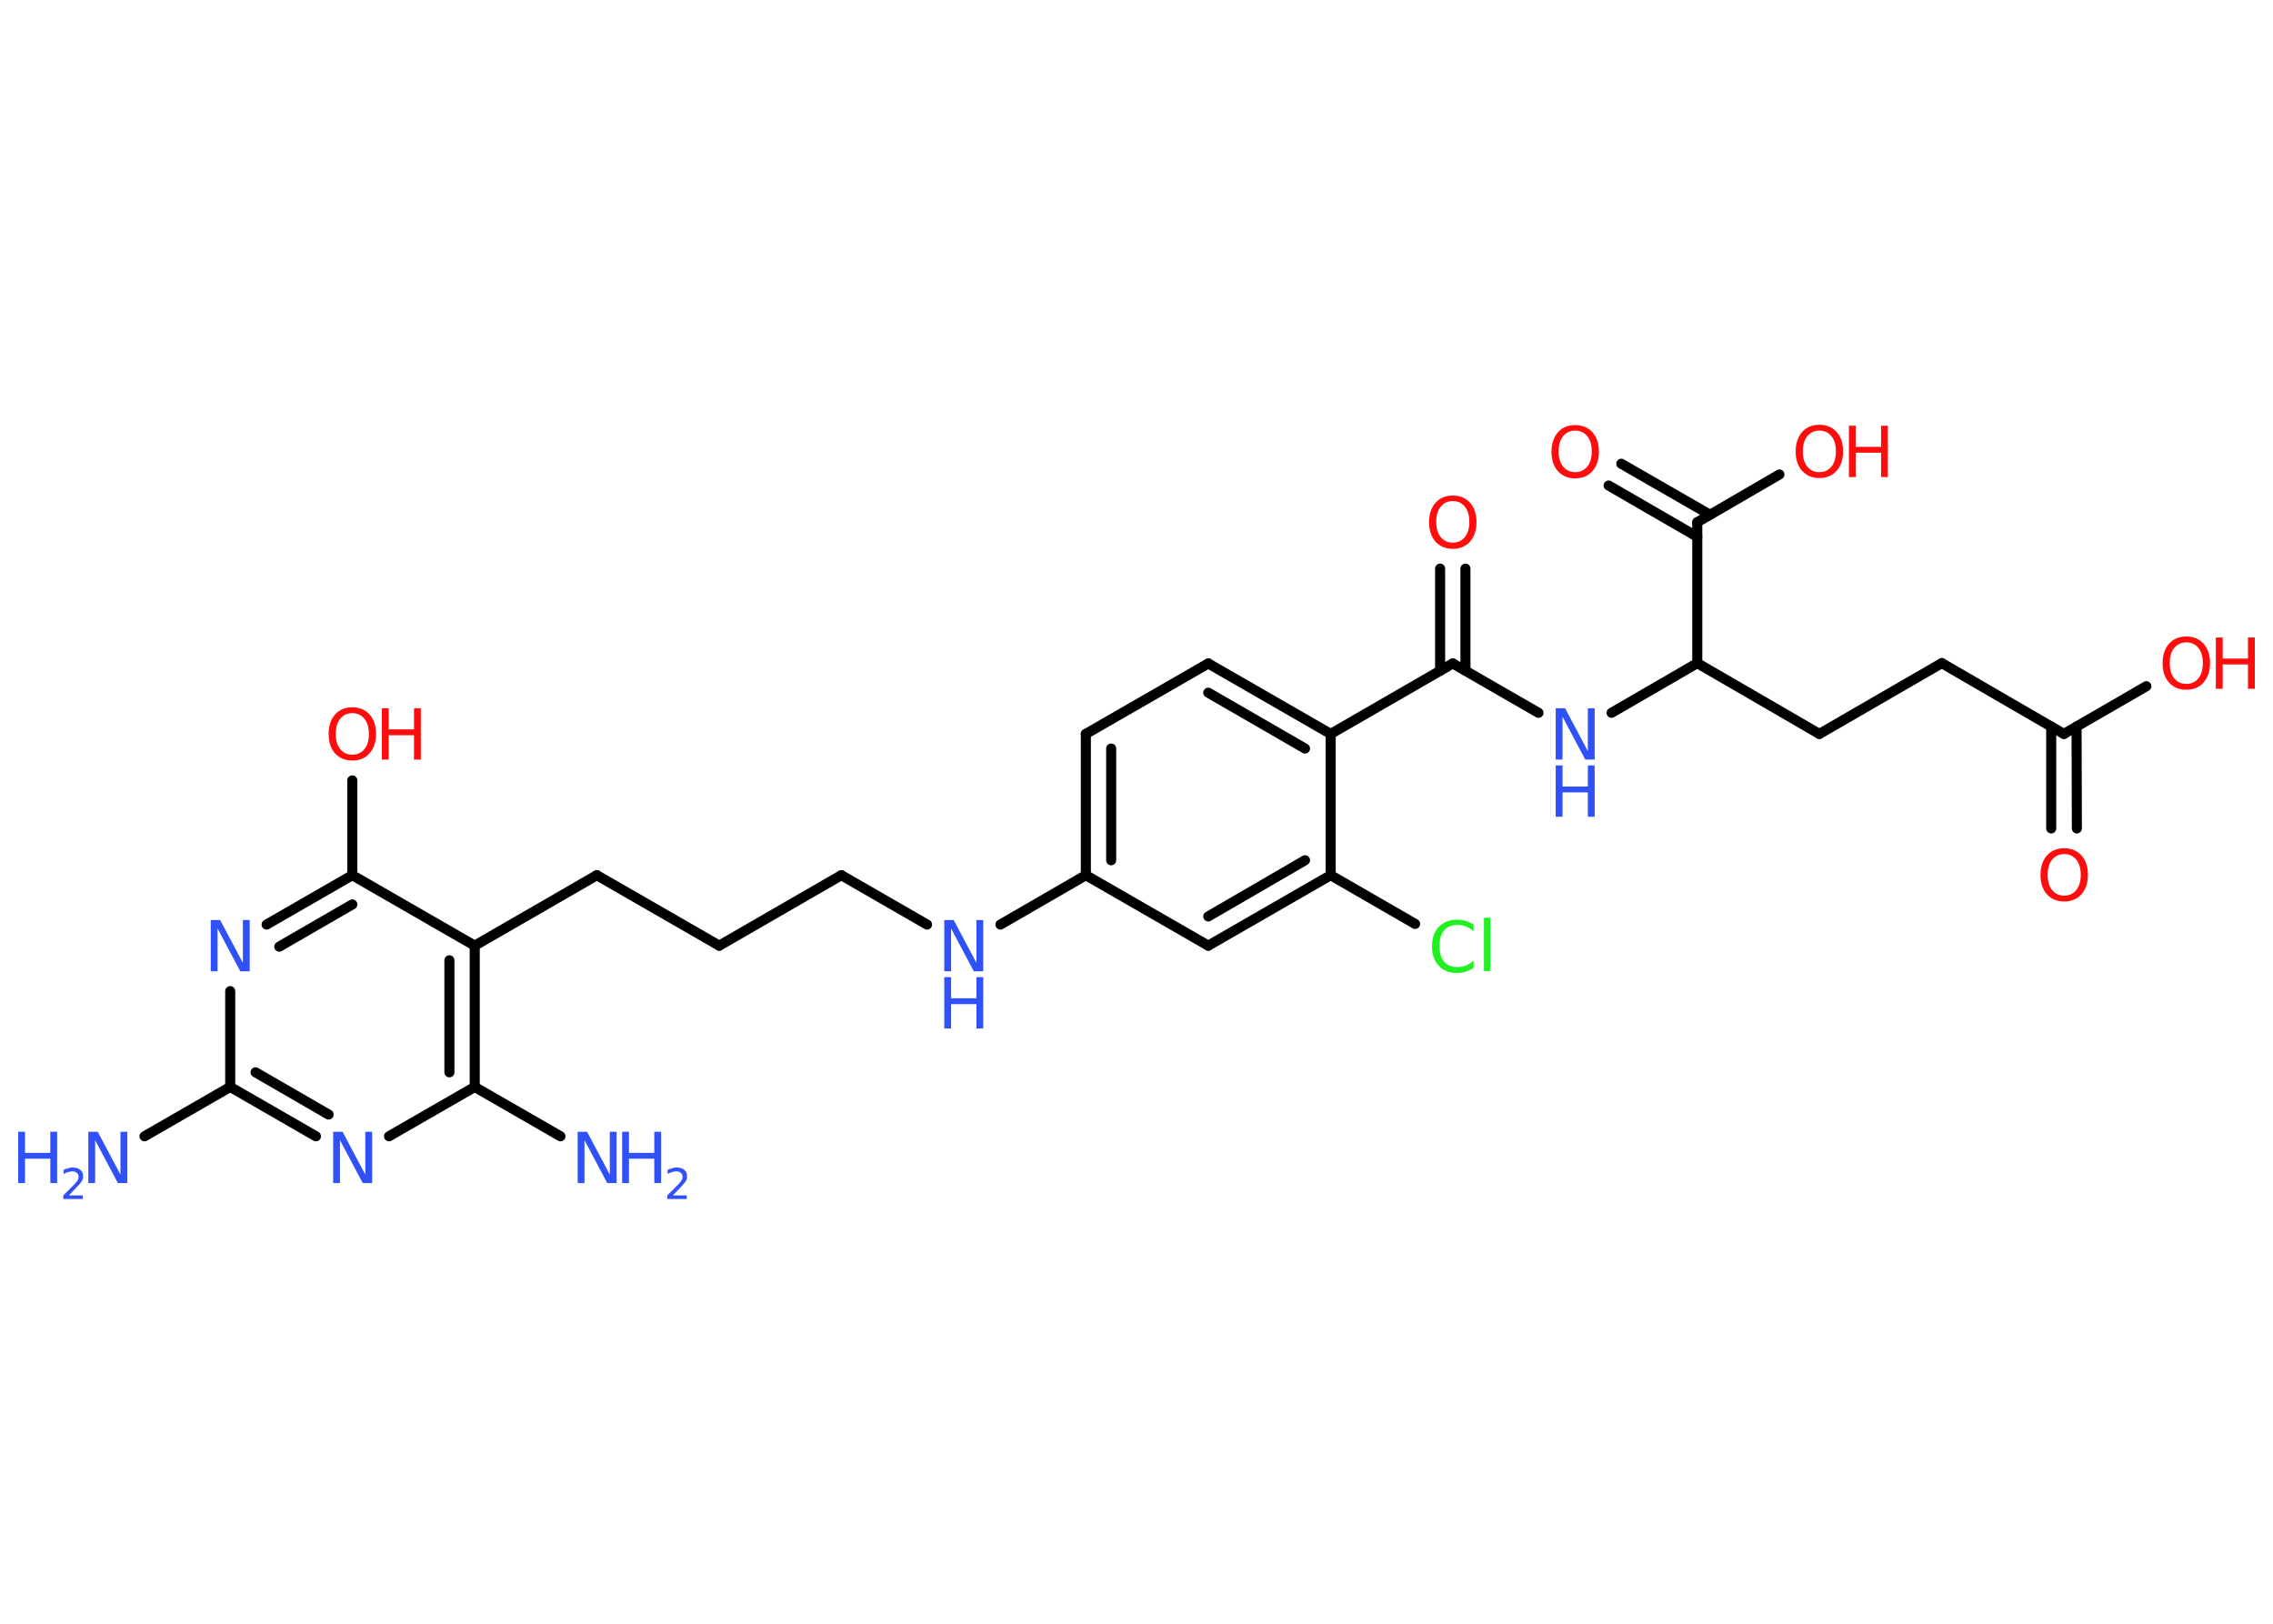 <?xml version='1.0' encoding='UTF-8'?>
<!DOCTYPE svg PUBLIC "-//W3C//DTD SVG 1.1//EN" "http://www.w3.org/Graphics/SVG/1.1/DTD/svg11.dtd">
<svg version='1.2' xmlns='http://www.w3.org/2000/svg' xmlns:xlink='http://www.w3.org/1999/xlink' width='70.0mm' height='50.0mm' viewBox='0 0 70.0 50.0'>
  <desc>Generated by the Chemistry Development Kit (http://github.com/cdk)</desc>
  <g stroke-linecap='round' stroke-linejoin='round' stroke='#000000' stroke-width='.31' fill='#3050F8'>
    <rect x='.0' y='.0' width='70.0' height='50.0' fill='#FFFFFF' stroke='none'/>
    <g id='mol1' class='mol'>
      <line id='mol1bnd1' class='bond' x1='4.45' y1='34.99' x2='7.09' y2='33.47'/>
      <g id='mol1bnd2' class='bond'>
        <line x1='7.09' y1='33.47' x2='9.73' y2='34.99'/>
        <line x1='7.87' y1='33.02' x2='10.12' y2='34.32'/>
      </g>
      <line id='mol1bnd3' class='bond' x1='11.98' y1='34.99' x2='14.62' y2='33.47'/>
      <line id='mol1bnd4' class='bond' x1='14.62' y1='33.47' x2='17.26' y2='34.99'/>
      <g id='mol1bnd5' class='bond'>
        <line x1='14.62' y1='33.47' x2='14.62' y2='29.12'/>
        <line x1='13.84' y1='33.02' x2='13.84' y2='29.57'/>
      </g>
      <line id='mol1bnd6' class='bond' x1='14.62' y1='29.12' x2='18.38' y2='26.95'/>
      <line id='mol1bnd7' class='bond' x1='18.38' y1='26.95' x2='22.15' y2='29.12'/>
      <line id='mol1bnd8' class='bond' x1='22.15' y1='29.12' x2='25.91' y2='26.95'/>
      <line id='mol1bnd9' class='bond' x1='25.91' y1='26.95' x2='28.55' y2='28.47'/>
      <line id='mol1bnd10' class='bond' x1='30.81' y1='28.47' x2='33.44' y2='26.95'/>
      <g id='mol1bnd11' class='bond'>
        <line x1='33.44' y1='22.6' x2='33.44' y2='26.95'/>
        <line x1='34.22' y1='23.05' x2='34.22' y2='26.49'/>
      </g>
      <line id='mol1bnd12' class='bond' x1='33.44' y1='22.6' x2='37.21' y2='20.43'/>
      <g id='mol1bnd13' class='bond'>
        <line x1='40.98' y1='22.6' x2='37.21' y2='20.43'/>
        <line x1='40.19' y1='23.05' x2='37.21' y2='21.33'/>
      </g>
      <line id='mol1bnd14' class='bond' x1='40.98' y1='22.6' x2='44.74' y2='20.43'/>
      <g id='mol1bnd15' class='bond'>
        <line x1='44.35' y1='20.65' x2='44.35' y2='17.51'/>
        <line x1='45.13' y1='20.65' x2='45.13' y2='17.51'/>
      </g>
      <line id='mol1bnd16' class='bond' x1='44.74' y1='20.43' x2='47.38' y2='21.95'/>
      <line id='mol1bnd17' class='bond' x1='49.63' y1='21.95' x2='52.27' y2='20.42'/>
      <line id='mol1bnd18' class='bond' x1='52.27' y1='20.42' x2='56.03' y2='22.6'/>
      <line id='mol1bnd19' class='bond' x1='56.03' y1='22.6' x2='59.8' y2='20.42'/>
      <line id='mol1bnd20' class='bond' x1='59.8' y1='20.42' x2='63.56' y2='22.6'/>
      <g id='mol1bnd21' class='bond'>
        <line x1='63.95' y1='22.37' x2='63.96' y2='25.51'/>
        <line x1='63.17' y1='22.37' x2='63.17' y2='25.51'/>
      </g>
      <line id='mol1bnd22' class='bond' x1='63.56' y1='22.6' x2='66.1' y2='21.13'/>
      <line id='mol1bnd23' class='bond' x1='52.27' y1='20.42' x2='52.27' y2='16.08'/>
      <g id='mol1bnd24' class='bond'>
        <line x1='52.27' y1='16.53' x2='49.54' y2='14.95'/>
        <line x1='52.66' y1='15.85' x2='49.93' y2='14.28'/>
      </g>
      <line id='mol1bnd25' class='bond' x1='52.27' y1='16.08' x2='54.8' y2='14.61'/>
      <line id='mol1bnd26' class='bond' x1='40.98' y1='22.6' x2='40.98' y2='26.95'/>
      <line id='mol1bnd27' class='bond' x1='40.98' y1='26.95' x2='43.58' y2='28.45'/>
      <g id='mol1bnd28' class='bond'>
        <line x1='37.21' y1='29.12' x2='40.98' y2='26.95'/>
        <line x1='37.21' y1='28.22' x2='40.19' y2='26.49'/>
      </g>
      <line id='mol1bnd29' class='bond' x1='33.44' y1='26.95' x2='37.21' y2='29.12'/>
      <line id='mol1bnd30' class='bond' x1='14.62' y1='29.12' x2='10.85' y2='26.95'/>
      <line id='mol1bnd31' class='bond' x1='10.85' y1='26.95' x2='10.85' y2='24.03'/>
      <g id='mol1bnd32' class='bond'>
        <line x1='10.85' y1='26.95' x2='8.21' y2='28.47'/>
        <line x1='10.85' y1='27.85' x2='8.6' y2='29.15'/>
      </g>
      <line id='mol1bnd33' class='bond' x1='7.09' y1='33.47' x2='7.09' y2='30.52'/>
      <g id='mol1atm1' class='atom'>
        <path d='M2.72 34.85h.29l.7 1.32v-1.32h.21v1.58h-.29l-.7 -1.32v1.32h-.21v-1.58z' stroke='none'/>
        <path d='M.56 34.85h.21v.65h.78v-.65h.21v1.58h-.21v-.75h-.78v.75h-.21v-1.58z' stroke='none'/>
        <path d='M2.1 36.81h.45v.11h-.6v-.11q.07 -.07 .2 -.2q.13 -.13 .16 -.16q.06 -.07 .09 -.12q.02 -.05 .02 -.09q.0 -.08 -.05 -.12q-.05 -.05 -.14 -.05q-.06 .0 -.13 .02q-.07 .02 -.14 .06v-.13q.08 -.03 .15 -.05q.07 -.02 .12 -.02q.15 .0 .24 .07q.09 .07 .09 .2q.0 .06 -.02 .11q-.02 .05 -.08 .12q-.02 .02 -.1 .11q-.09 .09 -.24 .25z' stroke='none'/>
      </g>
      <path id='mol1atm3' class='atom' d='M10.26 34.85h.29l.7 1.32v-1.32h.21v1.58h-.29l-.7 -1.32v1.32h-.21v-1.58z' stroke='none'/>
      <g id='mol1atm5' class='atom'>
        <path d='M17.79 34.85h.29l.7 1.32v-1.32h.21v1.58h-.29l-.7 -1.32v1.32h-.21v-1.58z' stroke='none'/>
        <path d='M19.16 34.85h.21v.65h.78v-.65h.21v1.58h-.21v-.75h-.78v.75h-.21v-1.58z' stroke='none'/>
        <path d='M20.7 36.81h.45v.11h-.6v-.11q.07 -.07 .2 -.2q.13 -.13 .16 -.16q.06 -.07 .09 -.12q.02 -.05 .02 -.09q.0 -.08 -.05 -.12q-.05 -.05 -.14 -.05q-.06 .0 -.13 .02q-.07 .02 -.14 .06v-.13q.08 -.03 .15 -.05q.07 -.02 .12 -.02q.15 .0 .24 .07q.09 .07 .09 .2q.0 .06 -.02 .11q-.02 .05 -.08 .12q-.02 .02 -.1 .11q-.09 .09 -.24 .25z' stroke='none'/>
      </g>
      <g id='mol1atm10' class='atom'>
        <path d='M29.08 28.33h.29l.7 1.32v-1.32h.21v1.58h-.29l-.7 -1.32v1.32h-.21v-1.58z' stroke='none'/>
        <path d='M29.08 30.09h.21v.65h.78v-.65h.21v1.58h-.21v-.75h-.78v.75h-.21v-1.58z' stroke='none'/>
      </g>
      <path id='mol1atm16' class='atom' d='M44.74 15.43q-.23 .0 -.37 .17q-.14 .17 -.14 .47q.0 .3 .14 .47q.14 .17 .37 .17q.23 .0 .37 -.17q.14 -.17 .14 -.47q.0 -.3 -.14 -.47q-.14 -.17 -.37 -.17zM44.74 15.26q.33 .0 .53 .22q.2 .22 .2 .6q.0 .37 -.2 .6q-.2 .22 -.53 .22q-.33 .0 -.53 -.22q-.2 -.22 -.2 -.6q.0 -.37 .2 -.6q.2 -.22 .53 -.22z' stroke='none' fill='#FF0D0D'/>
      <g id='mol1atm17' class='atom'>
        <path d='M47.91 21.81h.29l.7 1.32v-1.32h.21v1.58h-.29l-.7 -1.32v1.32h-.21v-1.58z' stroke='none'/>
        <path d='M47.91 23.57h.21v.65h.78v-.65h.21v1.58h-.21v-.75h-.78v.75h-.21v-1.58z' stroke='none'/>
      </g>
      <path id='mol1atm22' class='atom' d='M63.57 26.3q-.23 .0 -.37 .17q-.14 .17 -.14 .47q.0 .3 .14 .47q.14 .17 .37 .17q.23 .0 .37 -.17q.14 -.17 .14 -.47q.0 -.3 -.14 -.47q-.14 -.17 -.37 -.17zM63.57 26.12q.33 .0 .53 .22q.2 .22 .2 .6q.0 .37 -.2 .6q-.2 .22 -.53 .22q-.33 .0 -.53 -.22q-.2 -.22 -.2 -.6q.0 -.37 .2 -.6q.2 -.22 .53 -.22z' stroke='none' fill='#FF0D0D'/>
      <g id='mol1atm23' class='atom'>
        <path d='M67.33 19.78q-.23 .0 -.37 .17q-.14 .17 -.14 .47q.0 .3 .14 .47q.14 .17 .37 .17q.23 .0 .37 -.17q.14 -.17 .14 -.47q.0 -.3 -.14 -.47q-.14 -.17 -.37 -.17zM67.33 19.6q.33 .0 .53 .22q.2 .22 .2 .6q.0 .37 -.2 .6q-.2 .22 -.53 .22q-.33 .0 -.53 -.22q-.2 -.22 -.2 -.6q.0 -.37 .2 -.6q.2 -.22 .53 -.22z' stroke='none' fill='#FF0D0D'/>
        <path d='M68.24 19.63h.21v.65h.78v-.65h.21v1.58h-.21v-.75h-.78v.75h-.21v-1.58z' stroke='none' fill='#FF0D0D'/>
      </g>
      <path id='mol1atm25' class='atom' d='M48.51 13.26q-.23 .0 -.37 .17q-.14 .17 -.14 .47q.0 .3 .14 .47q.14 .17 .37 .17q.23 .0 .37 -.17q.14 -.17 .14 -.47q.0 -.3 -.14 -.47q-.14 -.17 -.37 -.17zM48.51 13.09q.33 .0 .53 .22q.2 .22 .2 .6q.0 .37 -.2 .6q-.2 .22 -.53 .22q-.33 .0 -.53 -.22q-.2 -.22 -.2 -.6q.0 -.37 .2 -.6q.2 -.22 .53 -.22z' stroke='none' fill='#FF0D0D'/>
      <g id='mol1atm26' class='atom'>
        <path d='M56.03 13.26q-.23 .0 -.37 .17q-.14 .17 -.14 .47q.0 .3 .14 .47q.14 .17 .37 .17q.23 .0 .37 -.17q.14 -.17 .14 -.47q.0 -.3 -.14 -.47q-.14 -.17 -.37 -.17zM56.03 13.08q.33 .0 .53 .22q.2 .22 .2 .6q.0 .37 -.2 .6q-.2 .22 -.53 .22q-.33 .0 -.53 -.22q-.2 -.22 -.2 -.6q.0 -.37 .2 -.6q.2 -.22 .53 -.22z' stroke='none' fill='#FF0D0D'/>
        <path d='M56.94 13.11h.21v.65h.78v-.65h.21v1.58h-.21v-.75h-.78v.75h-.21v-1.58z' stroke='none' fill='#FF0D0D'/>
      </g>
      <path id='mol1atm28' class='atom' d='M45.38 28.45v.23q-.11 -.1 -.23 -.15q-.12 -.05 -.26 -.05q-.27 .0 -.42 .17q-.14 .17 -.14 .48q.0 .31 .14 .48q.14 .17 .42 .17q.14 .0 .26 -.05q.12 -.05 .23 -.15v.22q-.11 .08 -.24 .12q-.12 .04 -.27 .04q-.36 .0 -.56 -.22q-.21 -.22 -.21 -.6q.0 -.38 .21 -.6q.21 -.22 .56 -.22q.14 .0 .27 .04q.13 .04 .24 .11zM45.7 28.26h.2v1.64h-.2v-1.64z' stroke='none' fill='#1FF01F'/>
      <g id='mol1atm31' class='atom'>
        <path d='M10.85 21.96q-.23 .0 -.37 .17q-.14 .17 -.14 .47q.0 .3 .14 .47q.14 .17 .37 .17q.23 .0 .37 -.17q.14 -.17 .14 -.47q.0 -.3 -.14 -.47q-.14 -.17 -.37 -.17zM10.85 21.78q.33 .0 .53 .22q.2 .22 .2 .6q.0 .37 -.2 .6q-.2 .22 -.53 .22q-.33 .0 -.53 -.22q-.2 -.22 -.2 -.6q.0 -.37 .2 -.6q.2 -.22 .53 -.22z' stroke='none' fill='#FF0D0D'/>
        <path d='M11.76 21.81h.21v.65h.78v-.65h.21v1.58h-.21v-.75h-.78v.75h-.21v-1.58z' stroke='none' fill='#FF0D0D'/>
      </g>
      <path id='mol1atm32' class='atom' d='M6.49 28.33h.29l.7 1.32v-1.32h.21v1.58h-.29l-.7 -1.32v1.32h-.21v-1.58z' stroke='none'/>
    </g>
  </g>
</svg>
